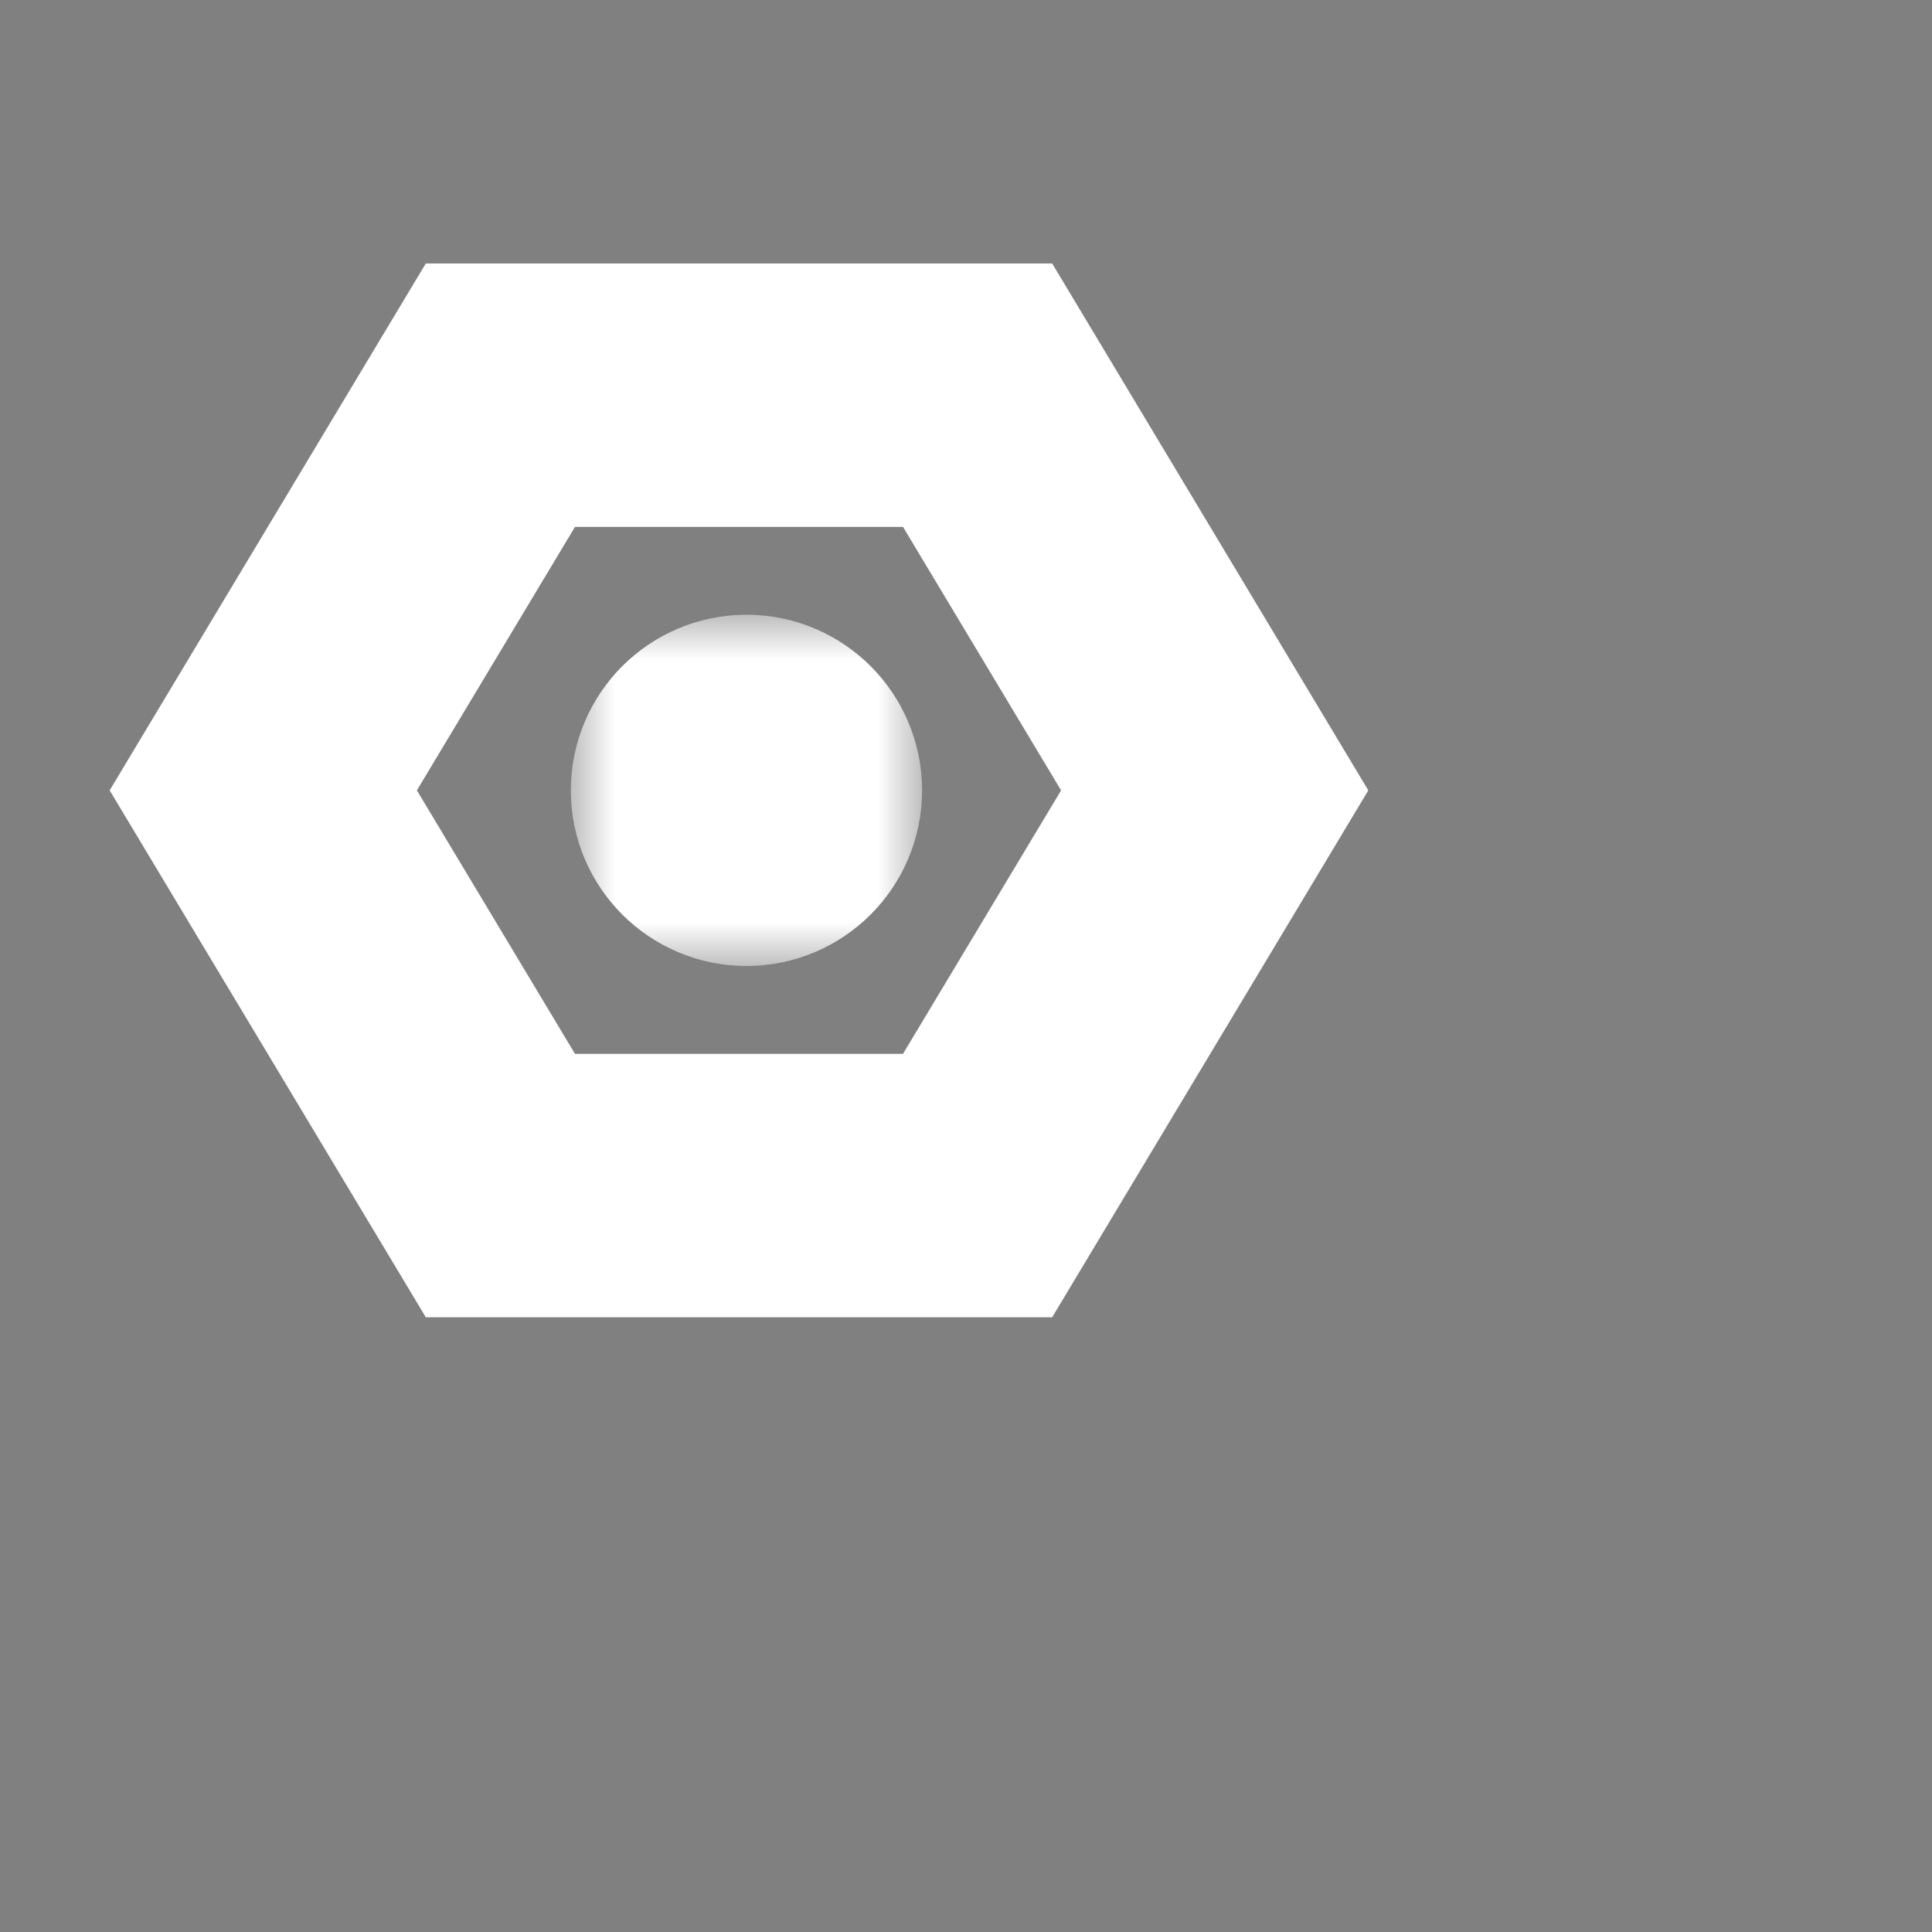 <svg width="22" height="22" viewBox="0 0 22 22" fill="none" xmlns="http://www.w3.org/2000/svg">
<rect x="0" y="0" width="22" height="22" fill="#808080" stroke="none"/>
<mask id="path-1-outside-1_17_90" maskUnits="userSpaceOnUse" x="-1.402" y="-1.379" width="19.624" height="19.99" fill="black">
<rect fill="white" x="-1.402" y="-1.379" width="19.624" height="19.99"/>
<path fill-rule="evenodd" clip-rule="evenodd" d="M10.849 5L5.981 5L3.581 9L5.981 13L10.849 13L13.249 9L10.849 5ZM14.415 9L11.415 4L5.415 4L2.415 9L5.415 14L11.415 14L14.415 9Z"/>
</mask>
<path fill-rule="evenodd" clip-rule="evenodd" d="M10.849 5L5.981 5L3.581 9L5.981 13L10.849 13L13.249 9L10.849 5ZM14.415 9L11.415 4L5.415 4L2.415 9L5.415 14L11.415 14L14.415 9Z" fill="#444444"/>
<path fill-rule="evenodd" clip-rule="evenodd" d="M10.849 5L5.981 5L3.581 9L5.981 13L10.849 13L13.249 9L10.849 5ZM14.415 9L11.415 4L5.415 4L2.415 9L5.415 14L11.415 14L14.415 9Z" stroke="white" stroke-width="2" mask="url(#path-1-outside-1_17_90)"/>
<mask id="path-2-outside-2_17_90" maskUnits="userSpaceOnUse" x="6.5" y="7" width="4" height="4" fill="black">
<rect fill="white" x="6.5" y="7" width="4" height="4"/>
<path d="M9.5 9C9.5 9.552 9.052 10 8.5 10C7.948 10 7.5 9.552 7.5 9C7.5 8.448 7.948 8 8.5 8C9.052 8 9.5 8.448 9.5 9Z"/>
</mask>
<path d="M9.5 9C9.5 9.552 9.052 10 8.5 10C7.948 10 7.5 9.552 7.5 9C7.5 8.448 7.948 8 8.5 8C9.052 8 9.5 8.448 9.5 9Z" fill="#444444"/>
<path d="M9.5 9C9.5 9.552 9.052 10 8.5 10C7.948 10 7.5 9.552 7.5 9C7.5 8.448 7.948 8 8.5 8C9.052 8 9.5 8.448 9.5 9Z" stroke="white" stroke-width="2" mask="url(#path-2-outside-2_17_90)"/>
</svg>
